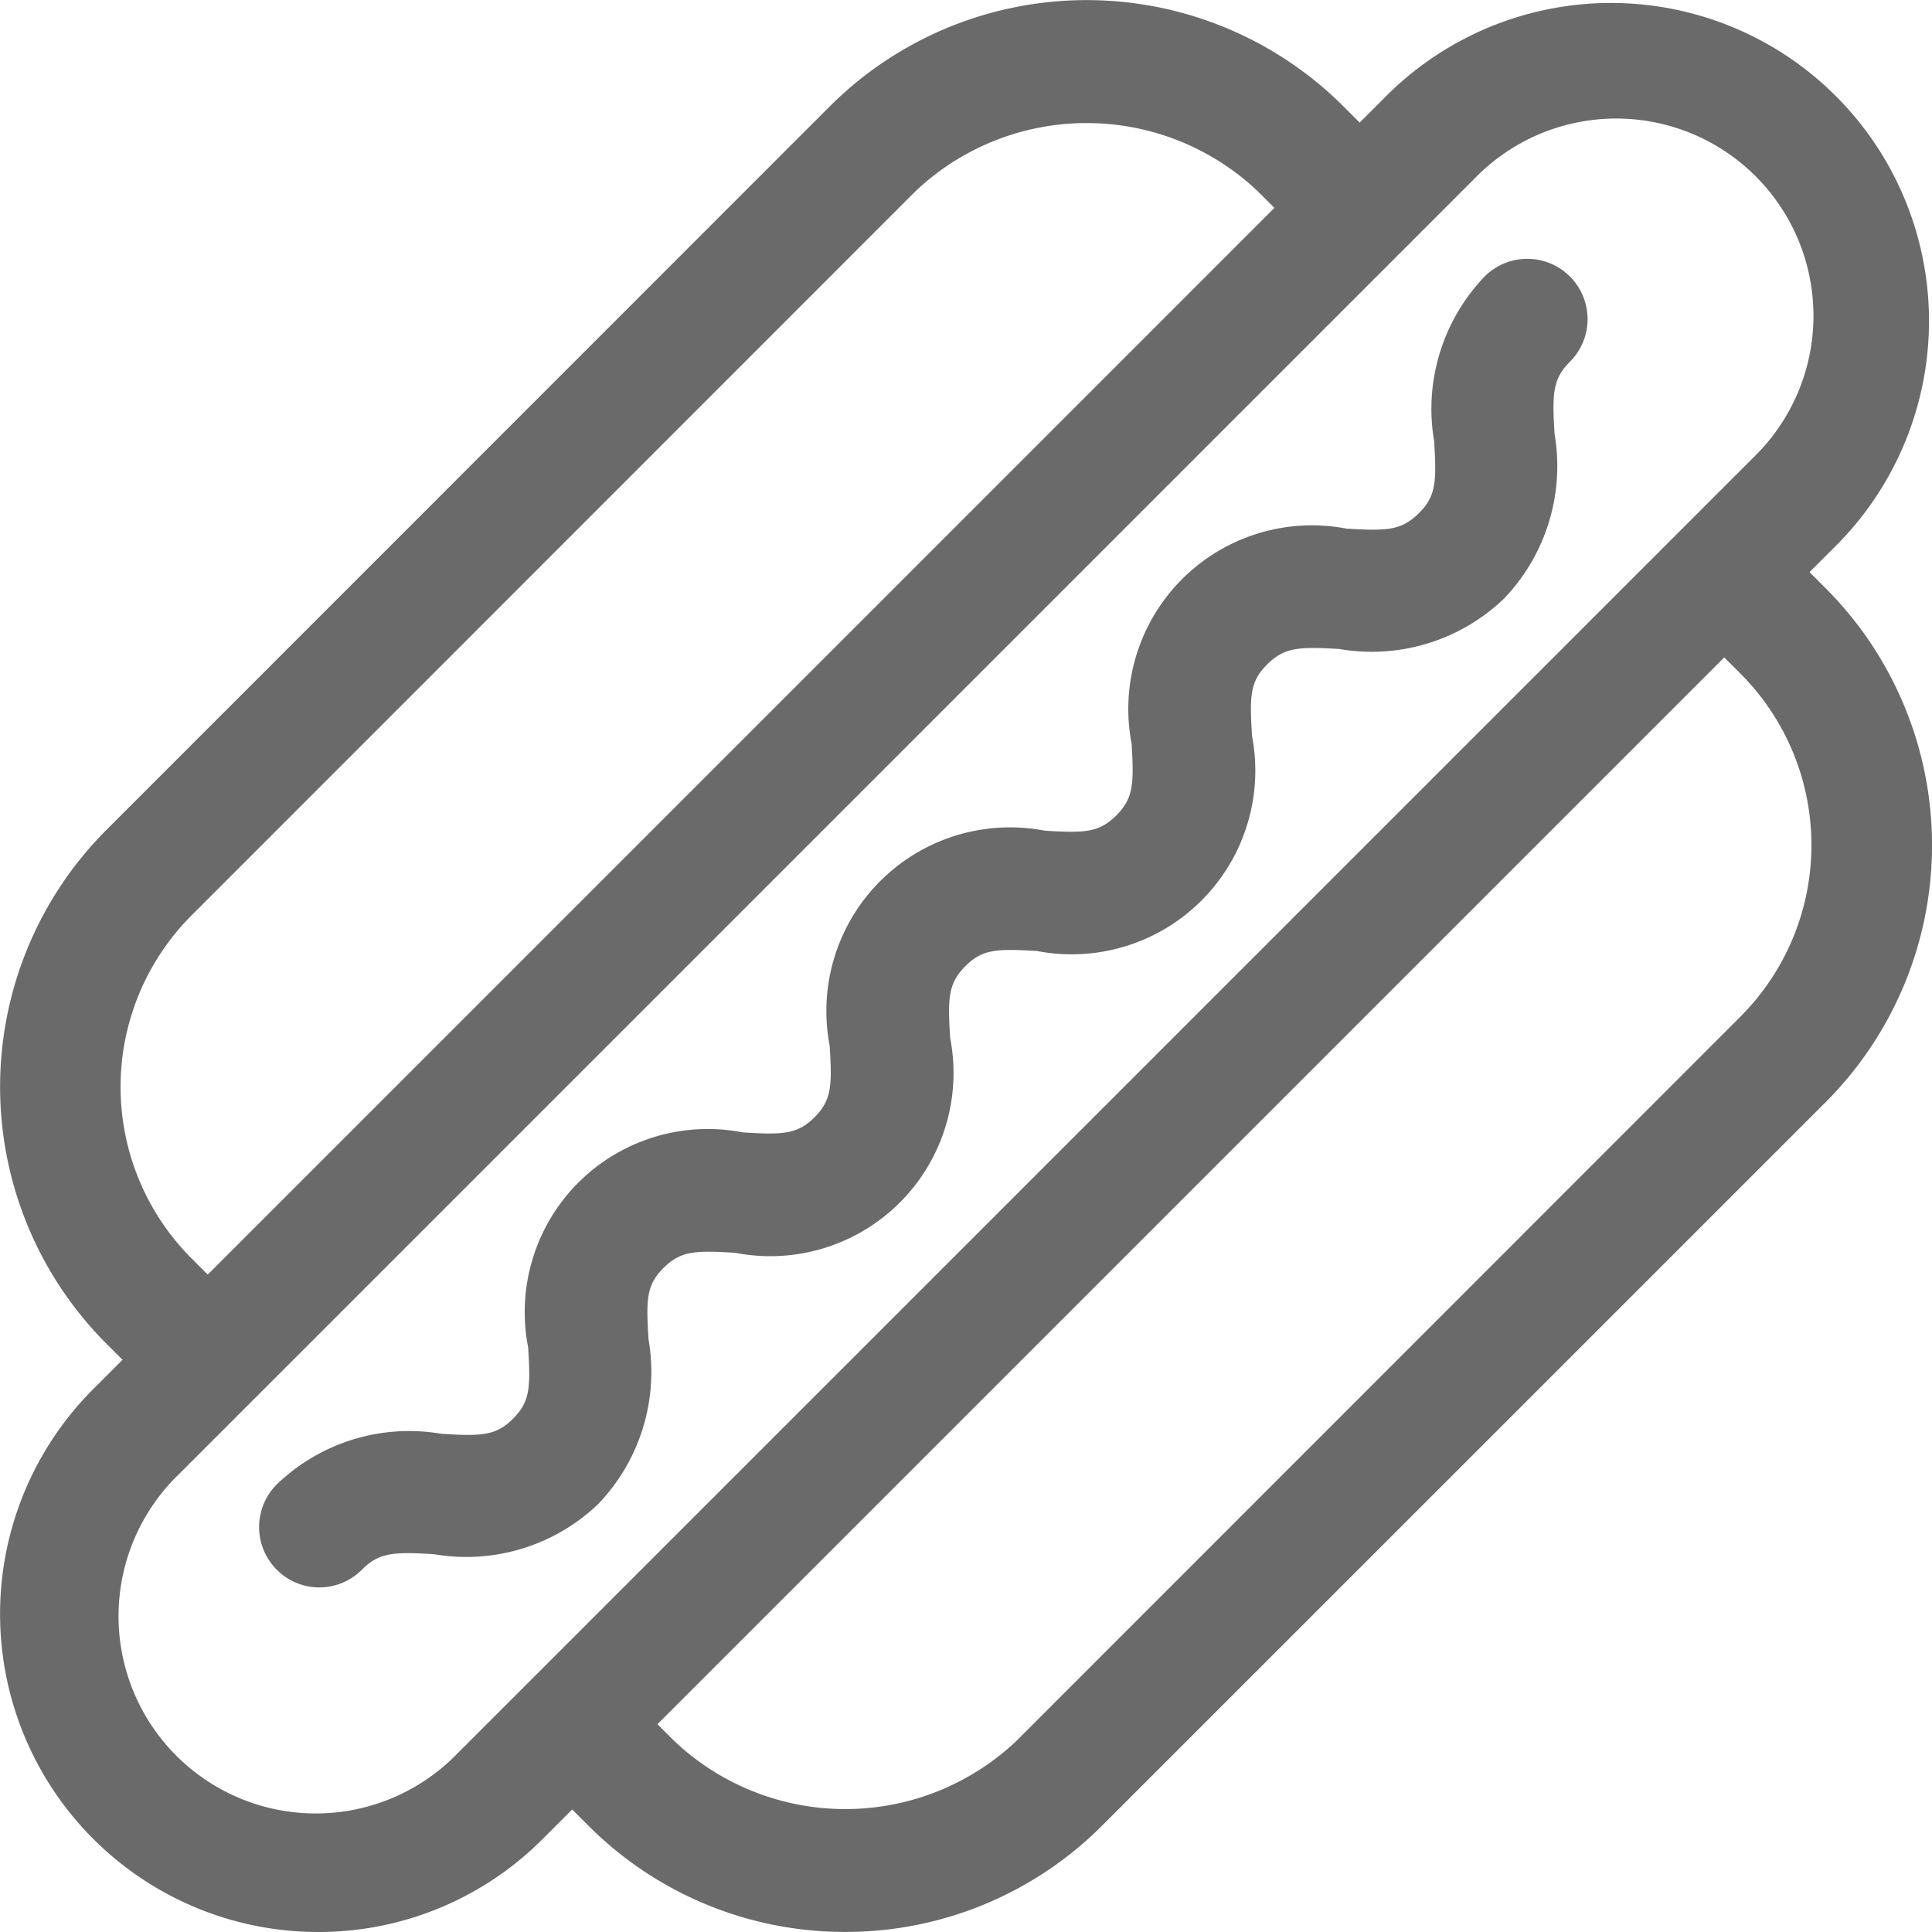 <svg xmlns="http://www.w3.org/2000/svg" width="29.453" height="29.453" viewBox="0 0 29.453 29.453"><defs><style>.a{fill:#6a6a6a;}</style></defs><g transform="translate(0 0)"><g transform="translate(0 0)"><path class="a" d="M2.881,21.362a.918.918,0,0,1-.651-.27l-.617-.617a5.542,5.542,0,0,1,0-7.814L12.658,1.613a5.542,5.542,0,0,1,7.814,0l.62.62a.92.92,0,0,1-1.3,1.3l-.617-.617a3.794,3.794,0,0,0-5.219,0L2.915,13.96a3.7,3.7,0,0,0,0,5.219l.613.613a.92.92,0,0,1-.651,1.571Z"/></g><g transform="translate(8.09 8.09)"><path class="a" d="M13.585,30.152a5.521,5.521,0,0,1-3.905-1.61l-.62-.62a.92.92,0,0,1,1.3-1.3l.617.617a3.794,3.794,0,0,0,5.219,0L27.238,16.193a3.7,3.7,0,0,0,0-5.219l-.613-.613a.92.92,0,0,1,1.3-1.3l.617.617a5.542,5.542,0,0,1,0,7.814L17.494,28.539A5.524,5.524,0,0,1,13.585,30.152Z" transform="translate(-8.79 -8.79)"/></g><g transform="translate(0 0)"><path class="a" d="M4.848,29.453a4.848,4.848,0,0,1-3.428-8.275h0L21.178,1.419a4.848,4.848,0,0,1,6.854,6.857L8.275,28.033A4.819,4.819,0,0,1,4.848,29.453ZM2.722,22.479a3.007,3.007,0,1,0,4.252,4.252L26.731,6.974a3.007,3.007,0,1,0-4.252-4.252Z"/></g><g transform="translate(3.951 3.953)"><path class="a" d="M5.213,24.542a.92.92,0,0,1-.651-1.571A2.908,2.908,0,0,1,7.071,22.2c.615.039.834.029,1.093-.231s.268-.478.229-1.09a2.791,2.791,0,0,1,3.273-3.274c.612.039.833.029,1.093-.23s.27-.48.231-1.093a2.8,2.8,0,0,1,3.277-3.277c.612.039.833.029,1.093-.232s.271-.48.233-1.094a2.8,2.8,0,0,1,3.278-3.278c.617.037.835.028,1.1-.234s.272-.482.234-1.1a2.919,2.919,0,0,1,.77-2.51.919.919,0,1,1,1.3,1.3c-.261.261-.272.482-.234,1.1a2.919,2.919,0,0,1-.77,2.51,2.911,2.911,0,0,1-2.51.769c-.615-.037-.836-.027-1.1.234s-.27.48-.232,1.093a2.8,2.8,0,0,1-3.278,3.277c-.617-.037-.834-.029-1.093.232s-.27.48-.231,1.093a2.794,2.794,0,0,1-3.276,3.276c-.613-.039-.832-.029-1.093.23s-.268.478-.229,1.09a2.908,2.908,0,0,1-.765,2.507,2.906,2.906,0,0,1-2.508.767c-.613-.036-.833-.027-1.093.233A.918.918,0,0,1,5.213,24.542Z" transform="translate(-4.293 -4.295)"/></g></g></svg>